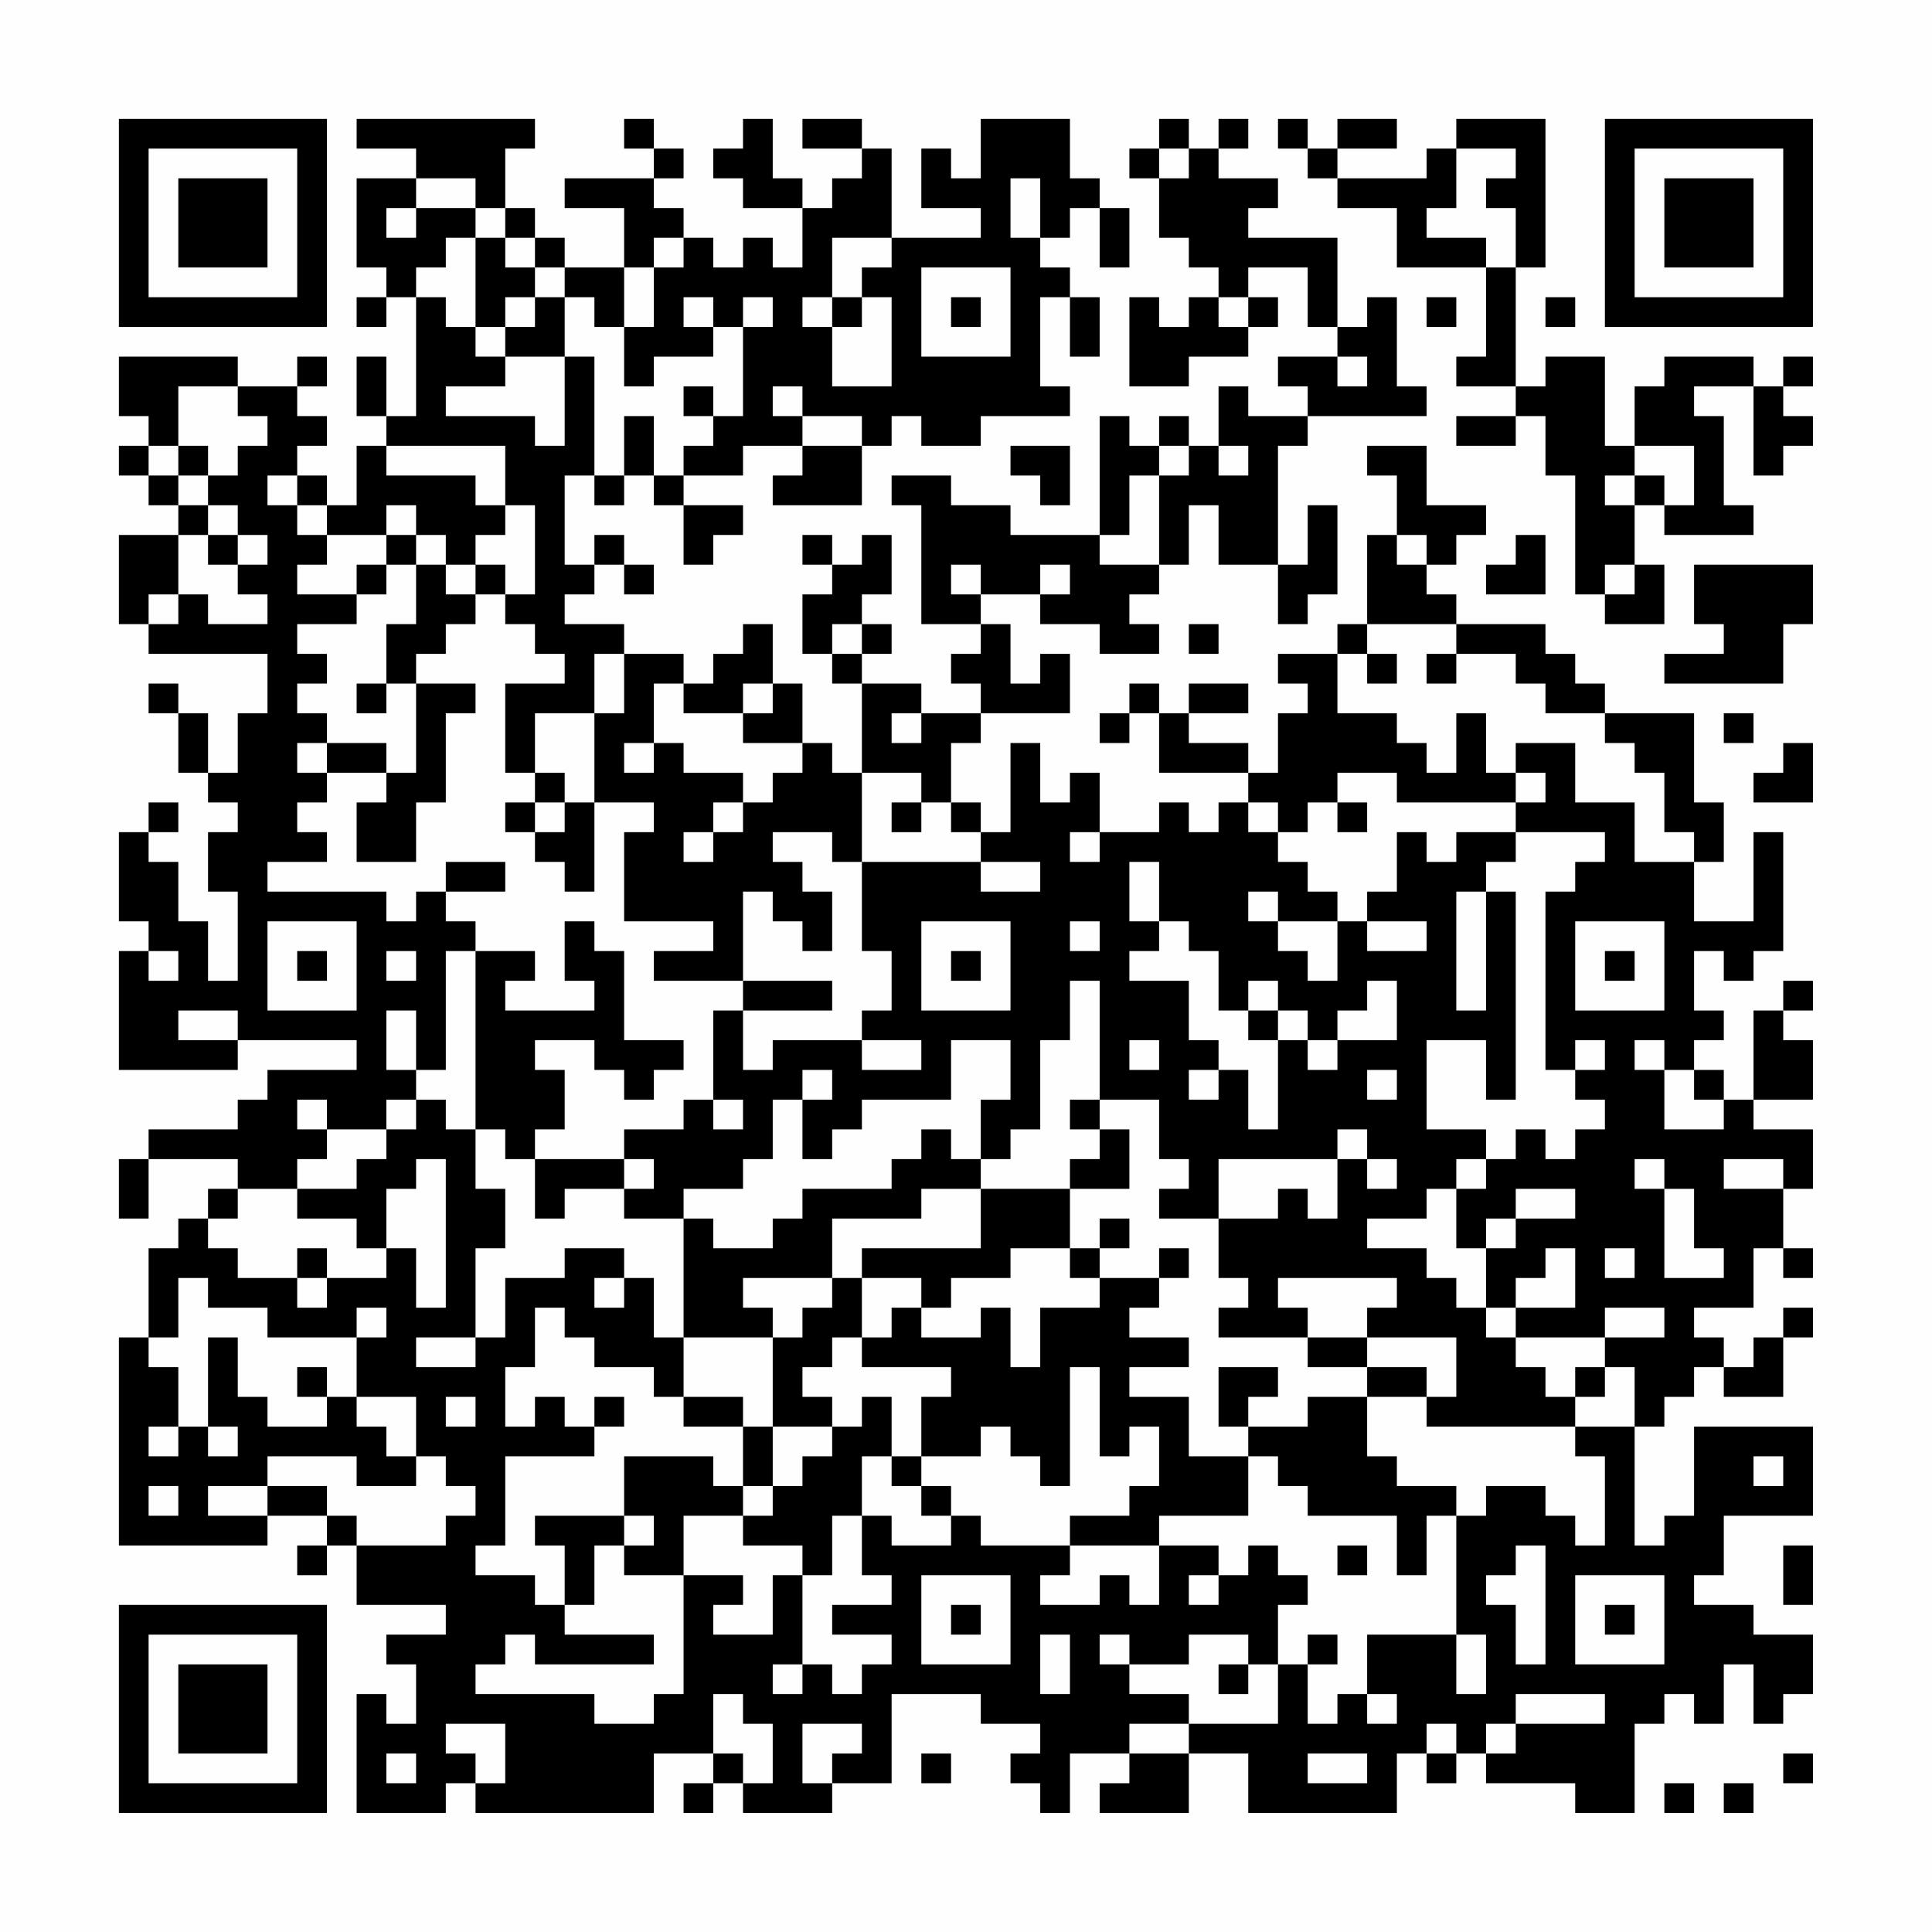 <?xml version="1.0" encoding="UTF-8"?>
<svg xmlns="http://www.w3.org/2000/svg" version="1.1" width="300" height="300" viewBox="0 0 300 300"><rect x="0" y="0" width="300" height="300" fill="#fefefe"/><g transform="scale(4.615)"><g transform="translate(4,4)"><path fill-rule="evenodd" d="M8 0L8 1L10 1L10 2L8 2L8 5L9 5L9 6L8 6L8 7L9 7L9 6L10 6L10 10L9 10L9 8L8 8L8 10L9 10L9 11L8 11L8 13L7 13L7 12L6 12L6 11L7 11L7 10L6 10L6 9L7 9L7 8L6 8L6 9L4 9L4 8L0 8L0 10L1 10L1 11L0 11L0 12L1 12L1 13L2 13L2 14L0 14L0 17L1 17L1 18L5 18L5 20L4 20L4 22L3 22L3 20L2 20L2 19L1 19L1 20L2 20L2 22L3 22L3 23L4 23L4 24L3 24L3 26L4 26L4 29L3 29L3 27L2 27L2 25L1 25L1 24L2 24L2 23L1 23L1 24L0 24L0 27L1 27L1 28L0 28L0 32L4 32L4 31L8 31L8 32L5 32L5 33L4 33L4 34L1 34L1 35L0 35L0 37L1 37L1 35L4 35L4 36L3 36L3 37L2 37L2 38L1 38L1 41L0 41L0 48L5 48L5 47L7 47L7 48L6 48L6 49L7 49L7 48L8 48L8 50L11 50L11 51L9 51L9 52L10 52L10 54L9 54L9 53L8 53L8 57L11 57L11 56L12 56L12 57L18 57L18 55L20 55L20 56L19 56L19 57L20 57L20 56L21 56L21 57L24 57L24 56L26 56L26 53L29 53L29 54L31 54L31 55L30 55L30 56L31 56L31 57L32 57L32 55L34 55L34 56L33 56L33 57L36 57L36 55L38 55L38 57L43 57L43 55L44 55L44 56L45 56L45 55L46 55L46 56L49 56L49 57L51 57L51 54L52 54L52 53L53 53L53 54L54 54L54 52L55 52L55 54L56 54L56 53L57 53L57 51L55 51L55 50L53 50L53 49L54 49L54 47L57 47L57 44L53 44L53 47L52 47L52 48L51 48L51 44L52 44L52 43L53 43L53 42L54 42L54 43L56 43L56 41L57 41L57 40L56 40L56 41L55 41L55 42L54 42L54 41L53 41L53 40L55 40L55 38L56 38L56 39L57 39L57 38L56 38L56 36L57 36L57 34L55 34L55 33L57 33L57 31L56 31L56 30L57 30L57 29L56 29L56 30L55 30L55 33L54 33L54 32L53 32L53 31L54 31L54 30L53 30L53 28L54 28L54 29L55 29L55 28L56 28L56 24L55 24L55 27L53 27L53 25L54 25L54 23L53 23L53 20L50 20L50 19L49 19L49 18L48 18L48 17L45 17L45 16L44 16L44 15L45 15L45 14L46 14L46 13L44 13L44 11L42 11L42 12L43 12L43 14L42 14L42 17L41 17L41 18L39 18L39 19L40 19L40 20L39 20L39 22L38 22L38 21L36 21L36 20L38 20L38 19L36 19L36 20L35 20L35 19L34 19L34 20L33 20L33 21L34 21L34 20L35 20L35 22L38 22L38 23L37 23L37 24L36 24L36 23L35 23L35 24L33 24L33 22L32 22L32 23L31 23L31 21L30 21L30 24L29 24L29 23L28 23L28 21L29 21L29 20L32 20L32 18L31 18L31 19L30 19L30 17L29 17L29 16L31 16L31 17L33 17L33 18L35 18L35 17L34 17L34 16L35 16L35 15L36 15L36 13L37 13L37 15L39 15L39 17L40 17L40 16L41 16L41 13L40 13L40 15L39 15L39 11L40 11L40 10L44 10L44 9L43 9L43 6L42 6L42 7L41 7L41 4L38 4L38 3L39 3L39 2L37 2L37 1L38 1L38 0L37 0L37 1L36 1L36 0L35 0L35 1L34 1L34 2L35 2L35 4L36 4L36 5L37 5L37 6L36 6L36 7L35 7L35 6L34 6L34 9L36 9L36 8L38 8L38 7L39 7L39 6L38 6L38 5L40 5L40 7L41 7L41 8L39 8L39 9L40 9L40 10L38 10L38 9L37 9L37 11L36 11L36 10L35 10L35 11L34 11L34 10L33 10L33 14L30 14L30 13L28 13L28 12L26 12L26 13L27 13L27 17L29 17L29 18L28 18L28 19L29 19L29 20L27 20L27 19L25 19L25 18L26 18L26 17L25 17L25 16L26 16L26 14L25 14L25 15L24 15L24 14L23 14L23 15L24 15L24 16L23 16L23 18L24 18L24 19L25 19L25 22L24 22L24 21L23 21L23 19L22 19L22 17L21 17L21 18L20 18L20 19L19 19L19 18L17 18L17 17L15 17L15 16L16 16L16 15L17 15L17 16L18 16L18 15L17 15L17 14L16 14L16 15L15 15L15 12L16 12L16 13L17 13L17 12L18 12L18 13L19 13L19 15L20 15L20 14L21 14L21 13L19 13L19 12L21 12L21 11L23 11L23 12L22 12L22 13L25 13L25 11L26 11L26 10L27 10L27 11L29 11L29 10L32 10L32 9L31 9L31 6L32 6L32 8L33 8L33 6L32 6L32 5L31 5L31 4L32 4L32 3L33 3L33 5L34 5L34 3L33 3L33 2L32 2L32 0L29 0L29 2L28 2L28 1L27 1L27 3L29 3L29 4L26 4L26 1L25 1L25 0L23 0L23 1L25 1L25 2L24 2L24 3L23 3L23 2L22 2L22 0L21 0L21 1L20 1L20 2L21 2L21 3L23 3L23 5L22 5L22 4L21 4L21 5L20 5L20 4L19 4L19 3L18 3L18 2L19 2L19 1L18 1L18 0L17 0L17 1L18 1L18 2L15 2L15 3L17 3L17 5L15 5L15 4L14 4L14 3L13 3L13 1L14 1L14 0ZM39 0L39 1L40 1L40 2L41 2L41 3L43 3L43 5L46 5L46 8L45 8L45 9L47 9L47 10L45 10L45 11L47 11L47 10L48 10L48 12L49 12L49 16L50 16L50 17L52 17L52 15L51 15L51 13L52 13L52 14L55 14L55 13L54 13L54 10L53 10L53 9L55 9L55 12L56 12L56 11L57 11L57 10L56 10L56 9L57 9L57 8L56 8L56 9L55 9L55 8L52 8L52 9L51 9L51 11L50 11L50 8L48 8L48 9L47 9L47 5L48 5L48 0L45 0L45 1L44 1L44 2L41 2L41 1L43 1L43 0L41 0L41 1L40 1L40 0ZM35 1L35 2L36 2L36 1ZM45 1L45 3L44 3L44 4L46 4L46 5L47 5L47 3L46 3L46 2L47 2L47 1ZM10 2L10 3L9 3L9 4L10 4L10 3L12 3L12 4L11 4L11 5L10 5L10 6L11 6L11 7L12 7L12 8L13 8L13 9L11 9L11 10L14 10L14 11L15 11L15 8L16 8L16 12L17 12L17 10L18 10L18 12L19 12L19 11L20 11L20 10L21 10L21 7L22 7L22 6L21 6L21 7L20 7L20 6L19 6L19 7L20 7L20 8L18 8L18 9L17 9L17 7L18 7L18 5L19 5L19 4L18 4L18 5L17 5L17 7L16 7L16 6L15 6L15 5L14 5L14 4L13 4L13 3L12 3L12 2ZM30 2L30 4L31 4L31 2ZM12 4L12 7L13 7L13 8L15 8L15 6L14 6L14 5L13 5L13 4ZM24 4L24 6L23 6L23 7L24 7L24 9L26 9L26 6L25 6L25 5L26 5L26 4ZM27 5L27 8L30 8L30 5ZM13 6L13 7L14 7L14 6ZM24 6L24 7L25 7L25 6ZM28 6L28 7L29 7L29 6ZM37 6L37 7L38 7L38 6ZM44 6L44 7L45 7L45 6ZM48 6L48 7L49 7L49 6ZM41 8L41 9L42 9L42 8ZM2 9L2 11L1 11L1 12L2 12L2 13L3 13L3 14L2 14L2 16L1 16L1 17L2 17L2 16L3 16L3 17L5 17L5 16L4 16L4 15L5 15L5 14L4 14L4 13L3 13L3 12L4 12L4 11L5 11L5 10L4 10L4 9ZM19 9L19 10L20 10L20 9ZM22 9L22 10L23 10L23 11L25 11L25 10L23 10L23 9ZM2 11L2 12L3 12L3 11ZM9 11L9 12L12 12L12 13L13 13L13 14L12 14L12 15L11 15L11 14L10 14L10 13L9 13L9 14L7 14L7 13L6 13L6 12L5 12L5 13L6 13L6 14L7 14L7 15L6 15L6 16L8 16L8 17L6 17L6 18L7 18L7 19L6 19L6 20L7 20L7 21L6 21L6 22L7 22L7 23L6 23L6 24L7 24L7 25L5 25L5 26L9 26L9 27L10 27L10 26L11 26L11 27L12 27L12 28L11 28L11 32L10 32L10 30L9 30L9 32L10 32L10 33L9 33L9 34L7 34L7 33L6 33L6 34L7 34L7 35L6 35L6 36L4 36L4 37L3 37L3 38L4 38L4 39L6 39L6 40L7 40L7 39L9 39L9 38L10 38L10 40L11 40L11 35L10 35L10 36L9 36L9 38L8 38L8 37L6 37L6 36L8 36L8 35L9 35L9 34L10 34L10 33L11 33L11 34L12 34L12 36L13 36L13 38L12 38L12 41L10 41L10 42L12 42L12 41L13 41L13 39L15 39L15 38L17 38L17 39L16 39L16 40L17 40L17 39L18 39L18 41L19 41L19 43L18 43L18 42L16 42L16 41L15 41L15 40L14 40L14 42L13 42L13 44L14 44L14 43L15 43L15 44L16 44L16 45L13 45L13 48L12 48L12 49L14 49L14 50L15 50L15 51L18 51L18 52L14 52L14 51L13 51L13 52L12 52L12 53L16 53L16 54L18 54L18 53L19 53L19 49L21 49L21 50L20 50L20 51L22 51L22 49L23 49L23 52L22 52L22 53L23 53L23 52L24 52L24 53L25 53L25 52L26 52L26 51L24 51L24 50L26 50L26 49L25 49L25 47L26 47L26 48L28 48L28 47L29 47L29 48L32 48L32 49L31 49L31 50L33 50L33 49L34 49L34 50L35 50L35 48L37 48L37 49L36 49L36 50L37 50L37 49L38 49L38 48L39 48L39 49L40 49L40 50L39 50L39 52L38 52L38 51L36 51L36 52L34 52L34 51L33 51L33 52L34 52L34 53L36 53L36 54L34 54L34 55L36 55L36 54L39 54L39 52L40 52L40 54L41 54L41 53L42 53L42 54L43 54L43 53L42 53L42 51L45 51L45 53L46 53L46 51L45 51L45 47L46 47L46 46L48 46L48 47L49 47L49 48L50 48L50 45L49 45L49 44L51 44L51 42L50 42L50 41L52 41L52 40L50 40L50 41L47 41L47 40L49 40L49 38L48 38L48 39L47 39L47 40L46 40L46 38L47 38L47 37L49 37L49 36L47 36L47 37L46 37L46 38L45 38L45 36L46 36L46 35L47 35L47 34L48 34L48 35L49 35L49 34L50 34L50 33L49 33L49 32L50 32L50 31L49 31L49 32L48 32L48 26L49 26L49 25L50 25L50 24L47 24L47 23L48 23L48 22L47 22L47 21L49 21L49 23L51 23L51 25L53 25L53 24L52 24L52 22L51 22L51 21L50 21L50 20L48 20L48 19L47 19L47 18L45 18L45 17L42 17L42 18L41 18L41 20L43 20L43 21L44 21L44 22L45 22L45 20L46 20L46 22L47 22L47 23L43 23L43 22L41 22L41 23L40 23L40 24L39 24L39 23L38 23L38 24L39 24L39 25L40 25L40 26L41 26L41 27L39 27L39 26L38 26L38 27L39 27L39 28L40 28L40 29L41 29L41 27L42 27L42 28L44 28L44 27L42 27L42 26L43 26L43 24L44 24L44 25L45 25L45 24L47 24L47 25L46 25L46 26L45 26L45 30L46 30L46 26L47 26L47 33L46 33L46 31L44 31L44 34L46 34L46 35L45 35L45 36L44 36L44 37L42 37L42 38L44 38L44 39L45 39L45 40L46 40L46 41L47 41L47 42L48 42L48 43L49 43L49 44L44 44L44 43L45 43L45 41L42 41L42 40L43 40L43 39L39 39L39 40L40 40L40 41L37 41L37 40L38 40L38 39L37 39L37 37L39 37L39 36L40 36L40 37L41 37L41 35L42 35L42 36L43 36L43 35L42 35L42 34L41 34L41 35L37 35L37 37L35 37L35 36L36 36L36 35L35 35L35 33L33 33L33 29L32 29L32 31L31 31L31 34L30 34L30 35L29 35L29 33L30 33L30 31L28 31L28 33L25 33L25 34L24 34L24 35L23 35L23 33L24 33L24 32L23 32L23 33L22 33L22 35L21 35L21 36L19 36L19 37L17 37L17 36L18 36L18 35L17 35L17 34L19 34L19 33L20 33L20 34L21 34L21 33L20 33L20 30L21 30L21 32L22 32L22 31L25 31L25 32L27 32L27 31L25 31L25 30L26 30L26 28L25 28L25 25L29 25L29 26L31 26L31 25L29 25L29 24L28 24L28 23L27 23L27 22L25 22L25 25L24 25L24 24L22 24L22 25L23 25L23 26L24 26L24 28L23 28L23 27L22 27L22 26L21 26L21 29L18 29L18 28L20 28L20 27L17 27L17 24L18 24L18 23L16 23L16 20L17 20L17 18L16 18L16 20L14 20L14 22L13 22L13 19L15 19L15 18L14 18L14 17L13 17L13 16L14 16L14 13L13 13L13 11ZM30 11L30 12L31 12L31 13L32 13L32 11ZM35 11L35 12L34 12L34 14L33 14L33 15L35 15L35 12L36 12L36 11ZM37 11L37 12L38 12L38 11ZM51 11L51 12L50 12L50 13L51 13L51 12L52 12L52 13L53 13L53 11ZM3 14L3 15L4 15L4 14ZM9 14L9 15L8 15L8 16L9 16L9 15L10 15L10 17L9 17L9 19L8 19L8 20L9 20L9 19L10 19L10 22L9 22L9 21L7 21L7 22L9 22L9 23L8 23L8 25L10 25L10 23L11 23L11 20L12 20L12 19L10 19L10 18L11 18L11 17L12 17L12 16L13 16L13 15L12 15L12 16L11 16L11 15L10 15L10 14ZM43 14L43 15L44 15L44 14ZM47 14L47 15L46 15L46 16L48 16L48 14ZM28 15L28 16L29 16L29 15ZM31 15L31 16L32 16L32 15ZM50 15L50 16L51 16L51 15ZM53 15L53 17L54 17L54 18L52 18L52 19L56 19L56 17L57 17L57 15ZM24 17L24 18L25 18L25 17ZM36 17L36 18L37 18L37 17ZM42 18L42 19L43 19L43 18ZM44 18L44 19L45 19L45 18ZM18 19L18 21L17 21L17 22L18 22L18 21L19 21L19 22L21 22L21 23L20 23L20 24L19 24L19 25L20 25L20 24L21 24L21 23L22 23L22 22L23 22L23 21L21 21L21 20L22 20L22 19L21 19L21 20L19 20L19 19ZM26 20L26 21L27 21L27 20ZM54 20L54 21L55 21L55 20ZM56 21L56 22L55 22L55 23L57 23L57 21ZM14 22L14 23L13 23L13 24L14 24L14 25L15 25L15 26L16 26L16 23L15 23L15 22ZM14 23L14 24L15 24L15 23ZM26 23L26 24L27 24L27 23ZM41 23L41 24L42 24L42 23ZM32 24L32 25L33 25L33 24ZM11 25L11 26L13 26L13 25ZM34 25L34 27L35 27L35 28L34 28L34 29L36 29L36 31L37 31L37 32L36 32L36 33L37 33L37 32L38 32L38 34L39 34L39 31L40 31L40 32L41 32L41 31L43 31L43 29L42 29L42 30L41 30L41 31L40 31L40 30L39 30L39 29L38 29L38 30L37 30L37 28L36 28L36 27L35 27L35 25ZM5 27L5 30L8 30L8 27ZM15 27L15 29L16 29L16 30L13 30L13 29L14 29L14 28L12 28L12 34L13 34L13 35L14 35L14 37L15 37L15 36L17 36L17 35L14 35L14 34L15 34L15 32L14 32L14 31L16 31L16 32L17 32L17 33L18 33L18 32L19 32L19 31L17 31L17 28L16 28L16 27ZM27 27L27 30L30 30L30 27ZM32 27L32 28L33 28L33 27ZM49 27L49 30L52 30L52 27ZM1 28L1 29L2 29L2 28ZM6 28L6 29L7 29L7 28ZM9 28L9 29L10 29L10 28ZM28 28L28 29L29 29L29 28ZM50 28L50 29L51 29L51 28ZM21 29L21 30L24 30L24 29ZM2 30L2 31L4 31L4 30ZM38 30L38 31L39 31L39 30ZM34 31L34 32L35 32L35 31ZM51 31L51 32L52 32L52 34L54 34L54 33L53 33L53 32L52 32L52 31ZM42 32L42 33L43 33L43 32ZM32 33L32 34L33 34L33 35L32 35L32 36L29 36L29 35L28 35L28 34L27 34L27 35L26 35L26 36L23 36L23 37L22 37L22 38L20 38L20 37L19 37L19 41L22 41L22 44L21 44L21 43L19 43L19 44L21 44L21 46L20 46L20 45L17 45L17 47L14 47L14 48L15 48L15 50L16 50L16 48L17 48L17 49L19 49L19 47L21 47L21 48L23 48L23 49L24 49L24 47L25 47L25 45L26 45L26 46L27 46L27 47L28 47L28 46L27 46L27 45L29 45L29 44L30 44L30 45L31 45L31 46L32 46L32 42L33 42L33 45L34 45L34 44L35 44L35 46L34 46L34 47L32 47L32 48L35 48L35 47L38 47L38 45L39 45L39 46L40 46L40 47L43 47L43 49L44 49L44 47L45 47L45 46L43 46L43 45L42 45L42 43L44 43L44 42L42 42L42 41L40 41L40 42L42 42L42 43L40 43L40 44L38 44L38 43L39 43L39 42L37 42L37 44L38 44L38 45L36 45L36 43L34 43L34 42L36 42L36 41L34 41L34 40L35 40L35 39L36 39L36 38L35 38L35 39L33 39L33 38L34 38L34 37L33 37L33 38L32 38L32 36L34 36L34 34L33 34L33 33ZM51 35L51 36L52 36L52 39L54 39L54 38L53 38L53 36L52 36L52 35ZM54 35L54 36L56 36L56 35ZM27 36L27 37L24 37L24 39L21 39L21 40L22 40L22 41L23 41L23 40L24 40L24 39L25 39L25 41L24 41L24 42L23 42L23 43L24 43L24 44L22 44L22 46L21 46L21 47L22 47L22 46L23 46L23 45L24 45L24 44L25 44L25 43L26 43L26 45L27 45L27 43L28 43L28 42L25 42L25 41L26 41L26 40L27 40L27 41L29 41L29 40L30 40L30 42L31 42L31 40L33 40L33 39L32 39L32 38L30 38L30 39L28 39L28 40L27 40L27 39L25 39L25 38L29 38L29 36ZM6 38L6 39L7 39L7 38ZM50 38L50 39L51 39L51 38ZM2 39L2 41L1 41L1 42L2 42L2 44L1 44L1 45L2 45L2 44L3 44L3 45L4 45L4 44L3 44L3 41L4 41L4 43L5 43L5 44L7 44L7 43L8 43L8 44L9 44L9 45L10 45L10 46L8 46L8 45L5 45L5 46L3 46L3 47L5 47L5 46L7 46L7 47L8 47L8 48L11 48L11 47L12 47L12 46L11 46L11 45L10 45L10 43L8 43L8 41L9 41L9 40L8 40L8 41L5 41L5 40L3 40L3 39ZM6 42L6 43L7 43L7 42ZM49 42L49 43L50 43L50 42ZM11 43L11 44L12 44L12 43ZM16 43L16 44L17 44L17 43ZM55 45L55 46L56 46L56 45ZM1 46L1 47L2 47L2 46ZM17 47L17 48L18 48L18 47ZM41 48L41 49L42 49L42 48ZM47 48L47 49L46 49L46 50L47 50L47 52L48 52L48 48ZM56 48L56 50L57 50L57 48ZM27 49L27 52L30 52L30 49ZM49 49L49 52L52 52L52 49ZM28 50L28 51L29 51L29 50ZM50 50L50 51L51 51L51 50ZM31 51L31 53L32 53L32 51ZM40 51L40 52L41 52L41 51ZM37 52L37 53L38 53L38 52ZM20 53L20 55L21 55L21 56L22 56L22 54L21 54L21 53ZM47 53L47 54L46 54L46 55L47 55L47 54L50 54L50 53ZM11 54L11 55L12 55L12 56L13 56L13 54ZM23 54L23 56L24 56L24 55L25 55L25 54ZM44 54L44 55L45 55L45 54ZM9 55L9 56L10 56L10 55ZM27 55L27 56L28 56L28 55ZM40 55L40 56L42 56L42 55ZM56 55L56 56L57 56L57 55ZM52 56L52 57L53 57L53 56ZM54 56L54 57L55 57L55 56ZM0 0L0 7L7 7L7 0ZM1 1L1 6L6 6L6 1ZM2 2L2 5L5 5L5 2ZM50 0L50 7L57 7L57 0ZM51 1L51 6L56 6L56 1ZM52 2L52 5L55 5L55 2ZM0 50L0 57L7 57L7 50ZM1 51L1 56L6 56L6 51ZM2 52L2 55L5 55L5 52Z" fill="#000000"/></g></g></svg>
